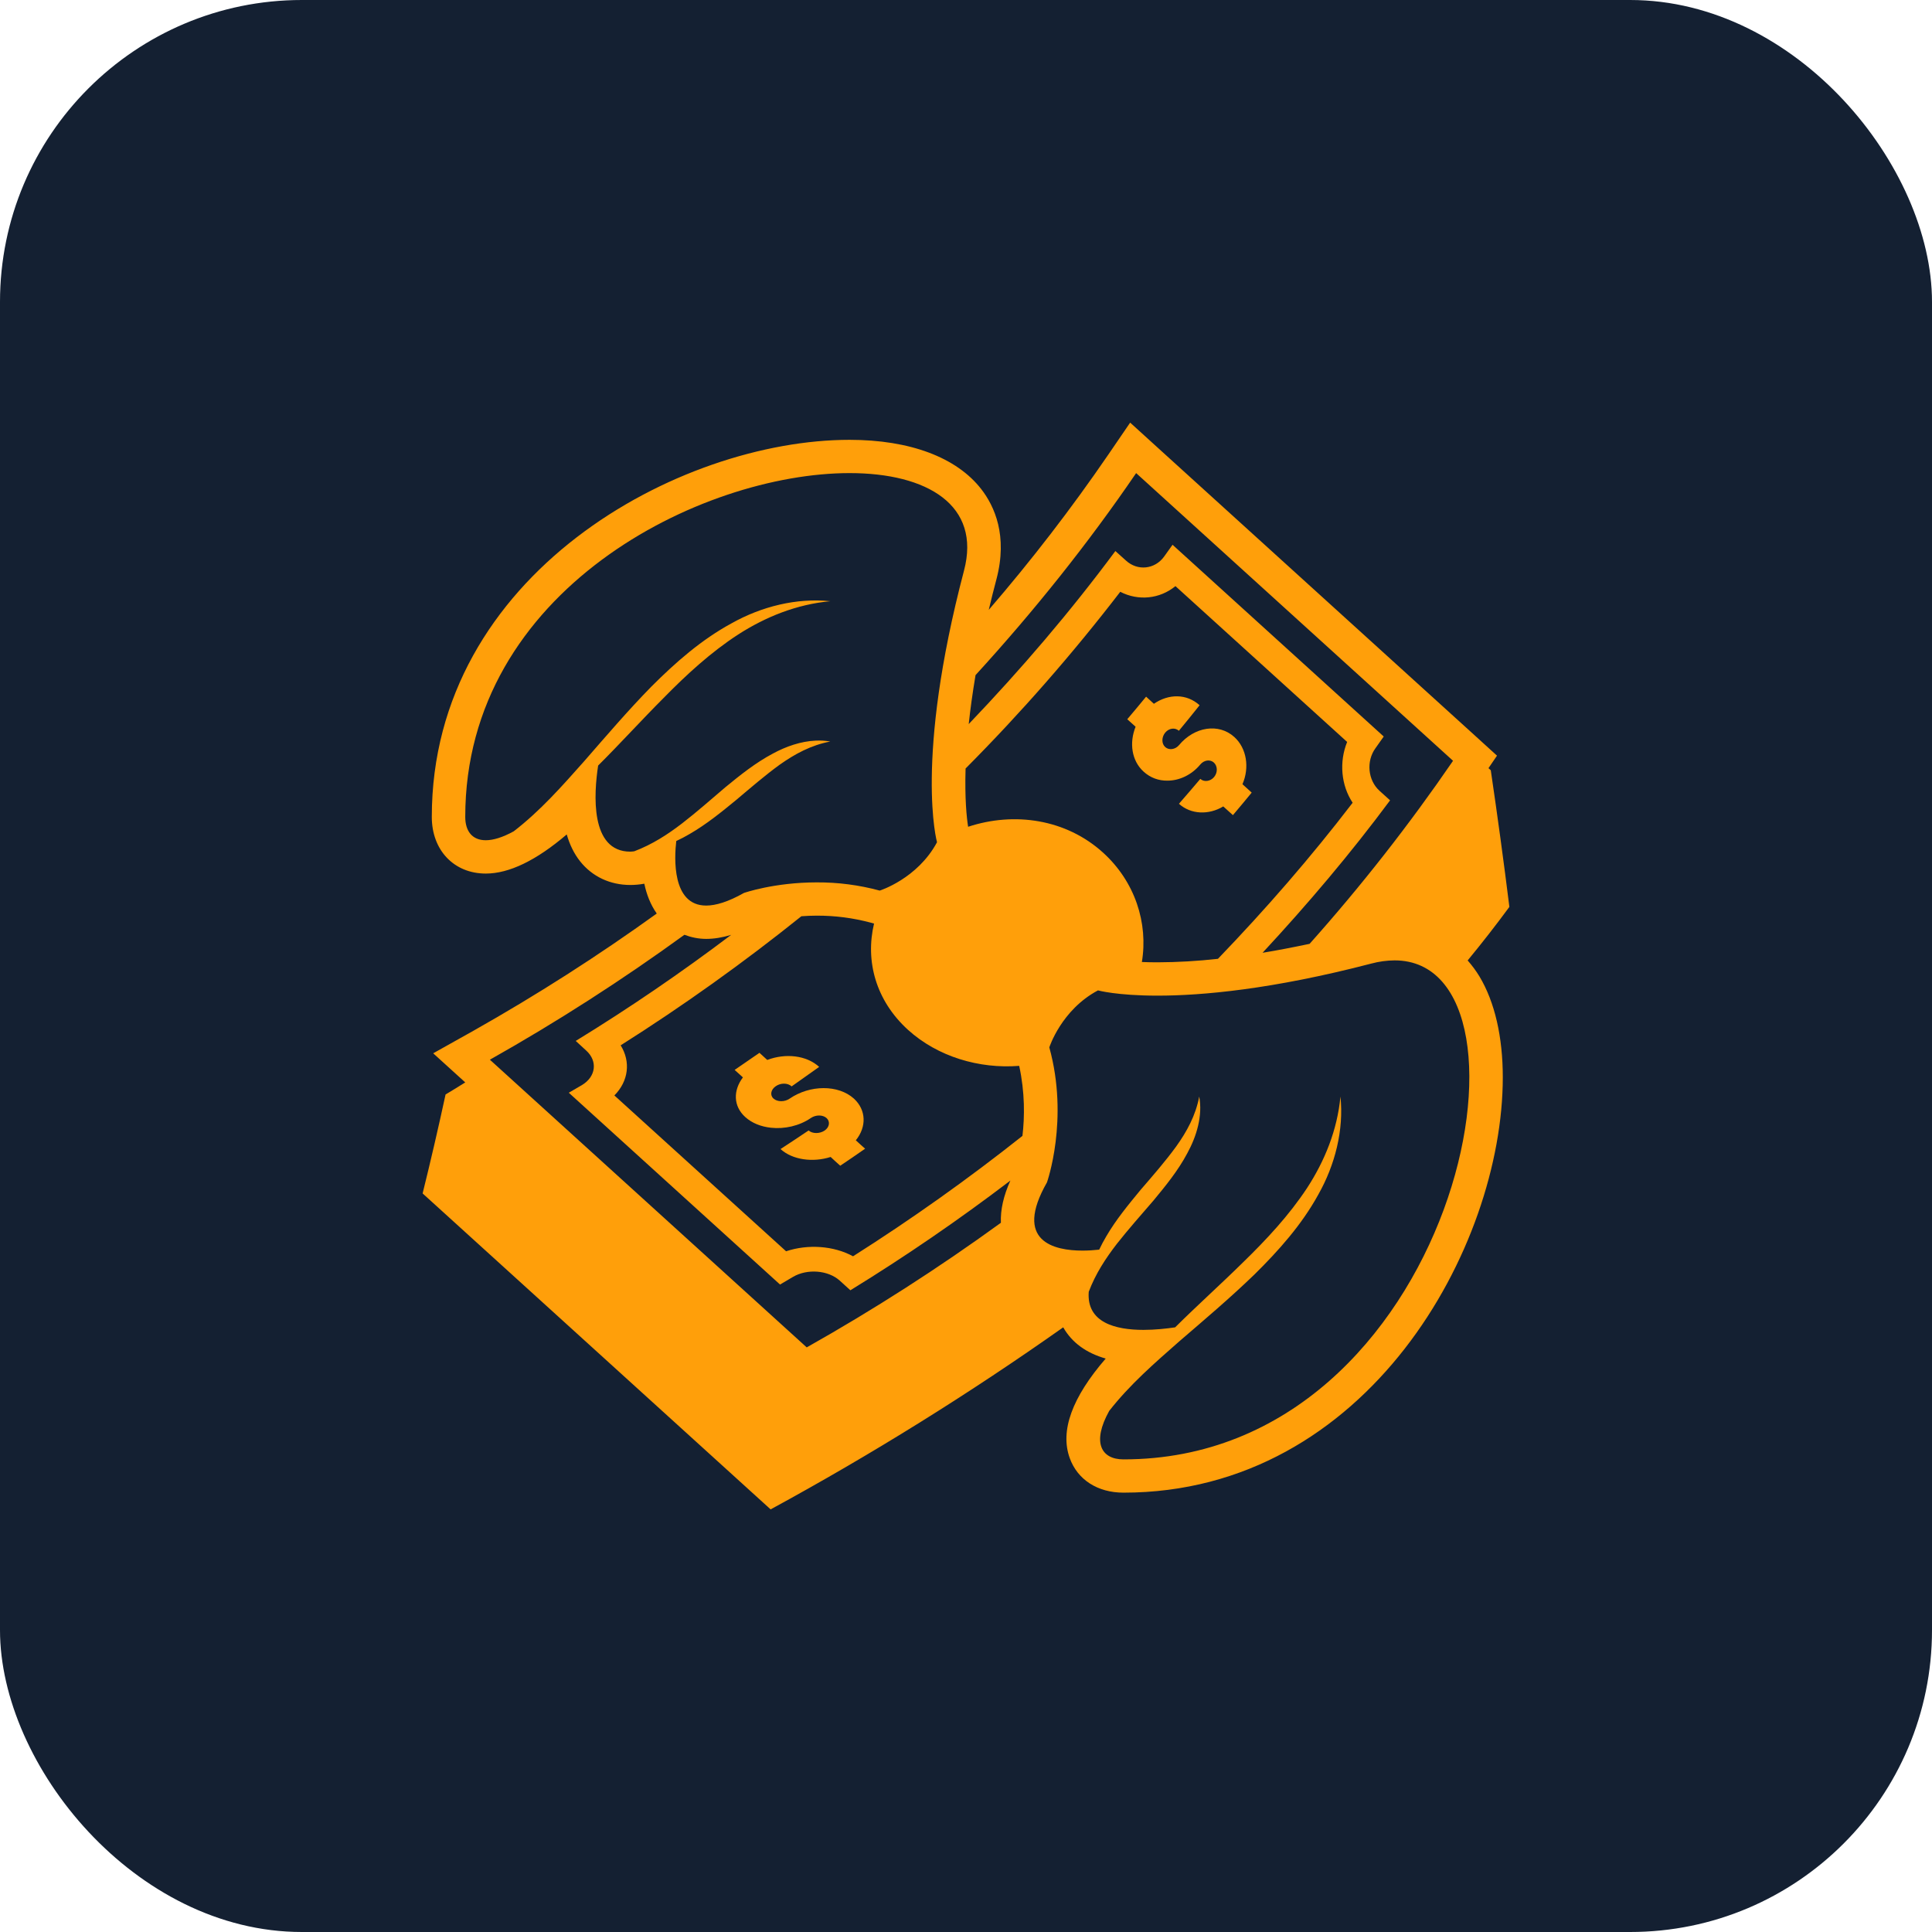 <svg width="32" height="32" viewBox="0 0 32 32" fill="none" xmlns="http://www.w3.org/2000/svg">
<rect width="32" height="32" rx="5" fill="#142032"/>
<path d="M14.143 18.196C13.884 17.963 13.415 17.966 13.077 18.198C12.995 18.254 12.874 18.253 12.811 18.195C12.749 18.139 12.768 18.046 12.849 17.991C12.931 17.934 13.047 17.934 13.112 17.994C13.265 17.887 13.417 17.779 13.568 17.671C13.355 17.477 13.01 17.442 12.708 17.556C12.665 17.516 12.623 17.478 12.579 17.438C12.443 17.533 12.305 17.627 12.168 17.721C12.213 17.762 12.259 17.803 12.305 17.845C12.143 18.059 12.143 18.32 12.343 18.501C12.454 18.602 12.604 18.661 12.77 18.679C12.992 18.703 13.238 18.65 13.43 18.518C13.512 18.462 13.628 18.462 13.691 18.519C13.753 18.576 13.74 18.669 13.659 18.725C13.577 18.781 13.455 18.78 13.393 18.724C13.239 18.828 13.084 18.93 12.928 19.032C13.126 19.212 13.463 19.257 13.758 19.163C13.811 19.212 13.863 19.261 13.917 19.308C14.055 19.215 14.193 19.122 14.329 19.026C14.277 18.981 14.226 18.934 14.175 18.887C14.356 18.664 14.348 18.384 14.143 18.196Z" fill="#FF9F0A"/>
<path d="M19.337 12.93C19.532 12.93 19.736 12.837 19.881 12.662C19.943 12.588 20.043 12.574 20.105 12.63C20.168 12.687 20.171 12.795 20.11 12.869C20.048 12.944 19.943 12.957 19.881 12.901C19.764 13.039 19.646 13.177 19.527 13.313C19.725 13.492 20.022 13.501 20.261 13.357L20.421 13.501C20.526 13.377 20.63 13.253 20.732 13.128L20.579 12.989C20.699 12.712 20.649 12.393 20.444 12.207C20.185 11.973 19.783 12.036 19.528 12.342C19.466 12.416 19.361 12.43 19.299 12.373C19.236 12.316 19.239 12.208 19.3 12.134C19.362 12.06 19.462 12.046 19.526 12.104C19.642 11.964 19.756 11.823 19.869 11.681C19.654 11.486 19.354 11.49 19.112 11.657L18.983 11.539C18.88 11.665 18.776 11.789 18.671 11.913C18.717 11.954 18.763 11.996 18.809 12.037C18.702 12.303 18.742 12.6 18.942 12.781C19.054 12.883 19.191 12.932 19.337 12.93Z" fill="#FF9F0A"/>
<path d="M24.309 15.908C24.547 15.619 24.778 15.323 25 15.021C24.907 14.274 24.804 13.518 24.692 12.758L24.654 12.723L24.795 12.516L24.441 12.194C22.691 10.606 20.942 9.018 19.192 7.43L18.719 7L18.359 7.527C17.747 8.421 17.085 9.28 16.377 10.101C16.416 9.936 16.458 9.767 16.505 9.591C16.694 8.872 16.472 8.384 16.253 8.102C15.844 7.575 15.07 7.285 14.072 7.285C11.244 7.285 7.152 9.509 7.152 13.531C7.152 14.083 7.52 14.469 8.046 14.469C8.434 14.469 8.883 14.251 9.387 13.821C9.434 13.984 9.506 14.138 9.61 14.268C9.81 14.519 10.105 14.658 10.44 14.658C10.515 14.658 10.593 14.651 10.672 14.637C10.708 14.81 10.773 14.982 10.878 15.131C9.902 15.834 8.888 16.482 7.841 17.073L7.175 17.446L7.706 17.928C7.598 17.996 7.489 18.063 7.38 18.128C7.26 18.683 7.133 19.23 7 19.767C8.921 21.512 10.843 23.256 12.764 25C14.437 24.09 16.055 23.083 17.61 21.985C17.611 21.986 17.611 21.987 17.612 21.988C17.756 22.239 17.992 22.41 18.314 22.502C17.756 23.147 17.555 23.699 17.718 24.15C17.847 24.509 18.18 24.723 18.608 24.723C22.654 24.723 24.891 20.656 24.891 17.844C24.891 17.174 24.758 16.596 24.505 16.174C24.448 16.08 24.382 15.991 24.309 15.908ZM16.158 11.182C17.124 10.125 18.017 9.01 18.818 7.836C20.567 9.424 22.317 11.012 24.067 12.601C23.34 13.661 22.547 14.674 21.691 15.633C21.414 15.691 21.152 15.742 20.912 15.781C21.662 14.973 22.372 14.135 23.024 13.256L22.849 13.098C22.655 12.922 22.627 12.608 22.781 12.394C22.827 12.328 22.873 12.264 22.919 12.199C21.753 11.141 20.586 10.081 19.421 9.023L19.282 9.218C19.128 9.431 18.842 9.461 18.65 9.285L18.474 9.127C17.73 10.13 16.915 11.083 16.045 11.993C16.071 11.749 16.108 11.48 16.158 11.182ZM18.271 14.123C17.659 13.567 16.802 13.441 16.035 13.694C16.011 13.543 15.978 13.226 15.993 12.729C16.909 11.808 17.764 10.831 18.555 9.802C18.853 9.956 19.208 9.922 19.469 9.708L22.313 12.289C22.179 12.618 22.211 13.005 22.404 13.296C21.714 14.197 20.966 15.057 20.173 15.881C19.841 15.918 19.506 15.938 19.172 15.939C19.076 15.939 18.992 15.937 18.913 15.934C19.02 15.288 18.799 14.602 18.271 14.123ZM10.505 14.1C10.484 14.102 10.46 14.106 10.44 14.106C9.77 14.106 9.836 13.146 9.907 12.68C10.277 12.312 10.625 11.927 10.988 11.564C11.371 11.173 11.774 10.803 12.227 10.509C12.681 10.217 13.195 10.009 13.753 9.958C13.196 9.9 12.613 10.045 12.117 10.324C11.614 10.597 11.185 10.976 10.79 11.371C10.398 11.771 10.038 12.193 9.676 12.608C9.311 13.019 8.949 13.43 8.509 13.769C8.324 13.871 8.168 13.917 8.046 13.917C7.822 13.917 7.706 13.767 7.706 13.53C7.706 9.769 11.614 7.836 14.072 7.836C15.362 7.836 16.253 8.369 15.967 9.451C15.14 12.594 15.52 13.95 15.52 13.95C15.196 14.555 14.571 14.751 14.571 14.751C14.231 14.659 13.88 14.613 13.527 14.615C12.821 14.615 12.322 14.79 12.322 14.79C12.058 14.939 11.854 14.999 11.696 14.999C11.126 14.999 11.169 14.205 11.201 13.93C11.277 13.895 11.35 13.856 11.42 13.815C11.703 13.652 11.952 13.448 12.196 13.248C12.437 13.045 12.671 12.842 12.918 12.663C13.167 12.488 13.435 12.341 13.752 12.282C13.672 12.268 13.59 12.263 13.509 12.267C13.264 12.278 13.018 12.364 12.804 12.48C12.513 12.634 12.261 12.837 12.017 13.037C11.776 13.242 11.543 13.448 11.3 13.636C11.058 13.822 10.803 13.987 10.505 14.1ZM16.578 20.253C15.546 21.002 14.473 21.691 13.362 22.317C11.613 20.728 9.864 19.141 8.114 17.552C9.227 16.925 10.302 16.234 11.336 15.483C11.448 15.525 11.568 15.551 11.697 15.551C11.828 15.551 11.966 15.528 12.111 15.484C11.281 16.111 10.422 16.698 9.536 17.241C9.594 17.294 9.653 17.348 9.71 17.401C9.903 17.576 9.871 17.835 9.636 17.974C9.564 18.016 9.492 18.058 9.421 18.099L12.92 21.276C12.992 21.234 13.063 21.193 13.135 21.149C13.37 21.011 13.717 21.037 13.91 21.212L14.085 21.371C14.998 20.81 15.883 20.203 16.735 19.554C16.621 19.807 16.569 20.04 16.578 20.253ZM16.935 18.814C16.036 19.527 15.099 20.193 14.129 20.808C13.808 20.633 13.382 20.604 13.02 20.725L10.176 18.144C10.411 17.907 10.449 17.585 10.28 17.314C11.317 16.658 12.316 15.944 13.273 15.176C13.354 15.17 13.438 15.166 13.528 15.166C13.831 15.165 14.133 15.204 14.425 15.283L14.477 15.297C14.329 15.918 14.506 16.572 15.039 17.057C15.53 17.502 16.216 17.706 16.881 17.654C16.977 18.094 16.972 18.501 16.935 18.814ZM18.608 24.172C18.239 24.172 18.081 23.892 18.372 23.369C18.712 22.934 19.125 22.575 19.535 22.215C19.953 21.855 20.378 21.496 20.78 21.107C21.177 20.715 21.559 20.288 21.834 19.788C22.113 19.295 22.26 18.716 22.202 18.162C22.15 18.716 21.942 19.228 21.648 19.679C21.351 20.129 20.979 20.529 20.586 20.911C20.221 21.271 19.834 21.617 19.464 21.985C19.321 22.006 19.133 22.027 18.939 22.027C18.479 22.027 17.994 21.908 18.033 21.396C18.146 21.097 18.313 20.842 18.501 20.599C18.691 20.358 18.897 20.126 19.104 19.886C19.305 19.643 19.51 19.393 19.664 19.104C19.82 18.82 19.922 18.481 19.863 18.162C19.804 18.477 19.657 18.744 19.48 18.991C19.301 19.237 19.097 19.47 18.891 19.709C18.691 19.952 18.485 20.2 18.322 20.48C18.28 20.551 18.241 20.624 18.206 20.698C18.115 20.708 18.022 20.714 17.93 20.714C17.461 20.714 16.781 20.564 17.341 19.584C17.341 19.584 17.71 18.544 17.38 17.348C17.38 17.348 17.578 16.727 18.186 16.404C18.186 16.404 18.498 16.491 19.172 16.491C19.904 16.491 21.064 16.389 22.712 15.96C22.838 15.926 22.968 15.908 23.099 15.907C25.735 15.907 24.126 24.172 18.608 24.172Z" fill="#FF9F0A"/>
</svg>
